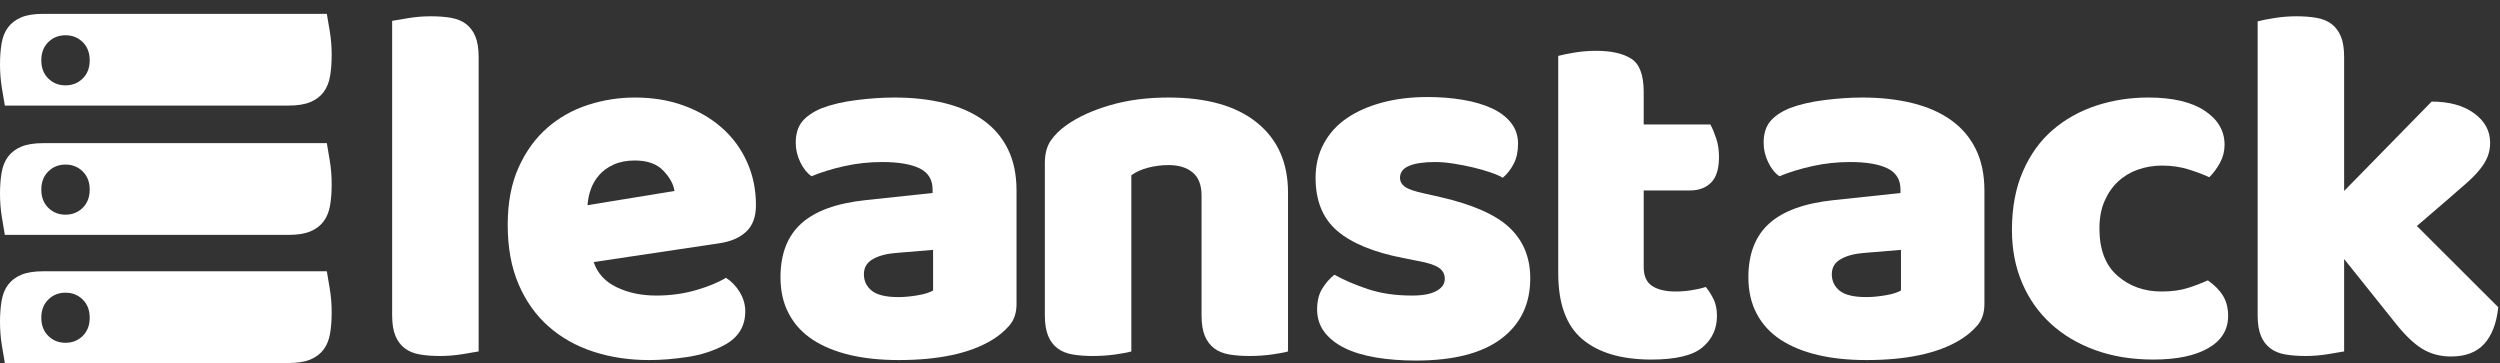 <svg width="179" height="26" viewBox="0 0 179 26" fill="none" xmlns="http://www.w3.org/2000/svg">
<rect x="0" y="0" width="179" height="26" fill="#333333" stroke="none"/>
<path fill-rule="evenodd" clip-rule="evenodd" d="M34.27 25.162C34.004 25.21 33.608 25.278 33.086 25.362C32.565 25.446 32.037 25.489 31.502 25.489C30.967 25.489 30.489 25.453 30.063 25.38C29.637 25.307 29.28 25.162 28.989 24.944C28.697 24.726 28.472 24.428 28.315 24.053C28.158 23.678 28.078 23.187 28.078 22.581V1.493C28.345 1.446 28.741 1.377 29.262 1.293C29.783 1.209 30.311 1.166 30.846 1.166C31.381 1.166 31.859 1.202 32.285 1.275C32.711 1.348 33.068 1.493 33.359 1.711C33.651 1.93 33.876 2.227 34.033 2.602C34.19 2.977 34.27 3.468 34.27 4.075V25.162Z" fill="white"/>
<path fill-rule="evenodd" clip-rule="evenodd" d="M46.477 25.78C45.045 25.78 43.716 25.58 42.489 25.18C41.262 24.78 40.194 24.18 39.284 23.38C38.373 22.58 37.656 21.574 37.135 20.363C36.613 19.151 36.352 17.733 36.352 16.109C36.352 14.509 36.613 13.134 37.135 11.982C37.656 10.83 38.343 9.885 39.193 9.146C40.042 8.408 41.014 7.863 42.106 7.51C43.199 7.158 44.317 6.983 45.457 6.983C46.743 6.983 47.916 7.176 48.972 7.565C50.028 7.953 50.939 8.485 51.704 9.165C52.469 9.844 53.063 10.655 53.488 11.601C53.914 12.546 54.126 13.575 54.126 14.691C54.126 15.516 53.896 16.145 53.434 16.581C52.972 17.018 52.33 17.297 51.503 17.418L42.507 18.763C42.773 19.563 43.32 20.163 44.146 20.562C44.972 20.962 45.919 21.162 46.987 21.162C47.982 21.162 48.924 21.035 49.81 20.781C50.695 20.526 51.419 20.229 51.977 19.89C52.366 20.133 52.694 20.472 52.96 20.908C53.227 21.344 53.361 21.805 53.361 22.29C53.361 23.38 52.851 24.191 51.831 24.725C51.055 25.137 50.181 25.416 49.209 25.562C48.237 25.707 47.326 25.78 46.477 25.78ZM45.454 11.491C44.871 11.491 44.368 11.589 43.943 11.782C43.517 11.975 43.171 12.225 42.904 12.528C42.638 12.83 42.438 13.171 42.303 13.546C42.169 13.921 42.092 14.302 42.067 14.691L48.295 13.673C48.222 13.189 47.956 12.703 47.494 12.219C47.032 11.735 46.353 11.491 45.454 11.491Z" fill="white"/>
<path fill-rule="evenodd" clip-rule="evenodd" d="M64.332 21.272C64.744 21.272 65.2 21.229 65.698 21.145C66.197 21.06 66.565 20.945 66.809 20.799V17.89L64.186 18.109C63.506 18.156 62.948 18.302 62.511 18.545C62.074 18.788 61.855 19.152 61.855 19.636C61.855 20.12 62.044 20.515 62.42 20.817C62.796 21.119 63.433 21.272 64.332 21.272ZM64.041 6.983C65.353 6.983 66.548 7.117 67.629 7.383C68.71 7.649 69.632 8.056 70.397 8.601C71.162 9.146 71.752 9.837 72.164 10.673C72.576 11.51 72.783 12.498 72.783 13.636V21.78C72.783 22.41 72.608 22.926 72.255 23.326C71.902 23.726 71.483 24.071 70.998 24.362C69.421 25.307 67.199 25.78 64.333 25.78C63.047 25.78 61.886 25.659 60.855 25.416C59.823 25.173 58.935 24.809 58.196 24.326C57.456 23.841 56.884 23.223 56.484 22.471C56.083 21.719 55.883 20.847 55.883 19.854C55.883 18.181 56.381 16.897 57.376 16C58.371 15.102 59.914 14.545 62.002 14.327L66.773 13.818V13.564C66.773 12.862 66.464 12.357 65.844 12.055C65.225 11.753 64.333 11.601 63.167 11.601C62.245 11.601 61.346 11.698 60.472 11.891C59.598 12.085 58.808 12.328 58.105 12.618C57.788 12.4 57.522 12.066 57.303 11.619C57.085 11.171 56.975 10.703 56.975 10.219C56.975 9.59 57.128 9.085 57.431 8.71C57.733 8.335 58.203 8.013 58.833 7.747C59.536 7.481 60.37 7.285 61.328 7.165C62.286 7.045 63.192 6.983 64.041 6.983Z" fill="white"/>
<path fill-rule="evenodd" clip-rule="evenodd" d="M86.031 14C86.031 13.248 85.819 12.698 85.393 12.346C84.968 11.994 84.392 11.819 83.663 11.819C83.178 11.819 82.698 11.88 82.225 12.001C81.751 12.121 81.344 12.303 81.004 12.546V25.162C80.761 25.235 80.378 25.307 79.857 25.38C79.336 25.453 78.794 25.489 78.236 25.489C77.701 25.489 77.223 25.453 76.797 25.38C76.372 25.307 76.014 25.162 75.723 24.944C75.432 24.726 75.206 24.428 75.049 24.053C74.892 23.678 74.812 23.187 74.812 22.581V11.674C74.812 11.019 74.951 10.485 75.231 10.074C75.511 9.662 75.894 9.285 76.379 8.947C77.205 8.365 78.243 7.892 79.493 7.529C80.743 7.165 82.133 6.983 83.663 6.983C86.406 6.983 88.519 7.583 90.001 8.783C91.483 9.983 92.222 11.649 92.222 13.782V25.162C91.979 25.235 91.597 25.307 91.075 25.38C90.554 25.453 90.012 25.489 89.454 25.489C88.919 25.489 88.441 25.453 88.016 25.38C87.59 25.307 87.233 25.162 86.941 24.944C86.65 24.726 86.424 24.428 86.267 24.053C86.11 23.678 86.031 23.187 86.031 22.581V14Z" fill="white"/>
<path fill-rule="evenodd" clip-rule="evenodd" d="M109.566 19.926C109.566 21.769 108.874 23.21 107.49 24.253C106.105 25.296 104.066 25.816 101.371 25.816C100.351 25.816 99.404 25.743 98.53 25.598C97.656 25.453 96.909 25.228 96.29 24.925C95.67 24.623 95.186 24.241 94.833 23.78C94.48 23.319 94.305 22.773 94.305 22.144C94.305 21.562 94.425 21.072 94.669 20.672C94.912 20.272 95.204 19.938 95.543 19.672C96.246 20.06 97.055 20.406 97.965 20.708C98.876 21.01 99.925 21.162 101.116 21.162C101.869 21.162 102.445 21.053 102.846 20.835C103.246 20.617 103.447 20.326 103.447 19.963C103.447 19.624 103.301 19.356 103.01 19.163C102.718 18.97 102.233 18.811 101.553 18.69L100.46 18.472C98.347 18.061 96.775 17.411 95.743 16.527C94.712 15.643 94.195 14.375 94.195 12.728C94.195 11.83 94.389 11.019 94.778 10.292C95.167 9.564 95.714 8.958 96.417 8.474C97.121 7.99 97.965 7.613 98.948 7.347C99.932 7.081 101.018 6.947 102.208 6.947C103.107 6.947 103.95 7.013 104.74 7.147C105.53 7.281 106.215 7.481 106.798 7.747C107.38 8.012 107.842 8.358 108.182 8.783C108.521 9.208 108.692 9.71 108.692 10.292C108.692 10.848 108.589 11.328 108.382 11.728C108.175 12.128 107.915 12.462 107.599 12.728C107.405 12.607 107.114 12.48 106.725 12.346C106.335 12.212 105.912 12.091 105.45 11.982C104.988 11.873 104.521 11.782 104.048 11.71C103.574 11.637 103.144 11.601 102.755 11.601C101.953 11.601 101.334 11.691 100.897 11.873C100.46 12.055 100.241 12.339 100.241 12.728C100.241 12.993 100.362 13.212 100.606 13.382C100.849 13.552 101.309 13.709 101.99 13.855L103.119 14.109C105.45 14.643 107.107 15.375 108.091 16.309C109.074 17.243 109.566 18.447 109.566 19.926Z" fill="white"/>
<path fill-rule="evenodd" clip-rule="evenodd" d="M117.689 19.127C117.689 19.756 117.89 20.206 118.29 20.472C118.691 20.738 119.255 20.872 119.984 20.872C120.348 20.872 120.724 20.842 121.113 20.781C121.502 20.72 121.841 20.642 122.133 20.545C122.351 20.811 122.54 21.108 122.697 21.435C122.854 21.763 122.934 22.156 122.934 22.617C122.934 23.537 122.588 24.289 121.896 24.871C121.204 25.453 119.984 25.744 118.236 25.744C116.098 25.744 114.455 25.26 113.3 24.289C112.146 23.319 111.57 21.744 111.57 19.563V4.002C111.837 3.929 112.219 3.85 112.718 3.766C113.216 3.682 113.744 3.639 114.302 3.639C115.37 3.639 116.203 3.827 116.797 4.202C117.391 4.577 117.689 5.372 117.689 6.583V8.91H122.461C122.606 9.176 122.745 9.51 122.88 9.91C123.014 10.31 123.08 10.753 123.08 11.237C123.08 12.085 122.891 12.698 122.515 13.073C122.14 13.448 121.634 13.637 121.004 13.637H117.689V19.127Z" fill="white"/>
<path fill-rule="evenodd" clip-rule="evenodd" d="M133.634 21.271C134.046 21.271 134.501 21.228 134.999 21.144C135.498 21.06 135.867 20.944 136.11 20.799V17.89L133.488 18.108C132.807 18.156 132.25 18.302 131.813 18.545C131.375 18.788 131.157 19.151 131.157 19.635C131.157 20.119 131.346 20.515 131.721 20.817C132.097 21.119 132.734 21.271 133.634 21.271ZM133.342 6.983C134.653 6.983 135.849 7.117 136.93 7.383C138.011 7.649 138.933 8.056 139.698 8.601C140.463 9.147 141.052 9.837 141.464 10.674C141.877 11.51 142.084 12.498 142.084 13.637V21.781C142.084 22.41 141.908 22.926 141.556 23.326C141.203 23.726 140.784 24.071 140.299 24.362C138.721 25.307 136.5 25.78 133.634 25.78C132.347 25.78 131.186 25.66 130.155 25.416C129.124 25.173 128.236 24.81 127.496 24.326C126.757 23.842 126.185 23.224 125.785 22.471C125.384 21.719 125.184 20.847 125.184 19.854C125.184 18.181 125.682 16.898 126.677 16C127.672 15.102 129.215 14.546 131.303 14.328L136.074 13.819V13.564C136.074 12.862 135.764 12.357 135.145 12.055C134.526 11.753 133.634 11.601 132.468 11.601C131.546 11.601 130.647 11.698 129.773 11.892C128.899 12.085 128.109 12.328 127.405 12.619C127.089 12.401 126.823 12.067 126.604 11.619C126.386 11.171 126.276 10.703 126.276 10.219C126.276 9.59 126.429 9.085 126.732 8.71C127.034 8.335 127.503 8.013 128.134 7.747C128.837 7.481 129.67 7.286 130.629 7.165C131.587 7.045 132.493 6.983 133.342 6.983Z" fill="white"/>
<path fill-rule="evenodd" clip-rule="evenodd" d="M154.799 11.855C154.192 11.855 153.616 11.953 153.069 12.146C152.523 12.339 152.049 12.626 151.649 13.001C151.248 13.375 150.927 13.844 150.684 14.4C150.44 14.957 150.319 15.611 150.319 16.363C150.319 17.866 150.75 18.993 151.612 19.745C152.475 20.497 153.525 20.872 154.763 20.872C155.491 20.872 156.122 20.788 156.657 20.617C157.192 20.447 157.665 20.265 158.077 20.072C158.562 20.41 158.926 20.781 159.17 21.181C159.414 21.581 159.534 22.06 159.534 22.617C159.534 23.61 159.061 24.38 158.114 24.926C157.167 25.471 155.856 25.744 154.18 25.744C152.65 25.744 151.266 25.519 150.028 25.071C148.79 24.623 147.727 23.992 146.841 23.18C145.955 22.369 145.268 21.392 144.783 20.254C144.298 19.115 144.055 17.854 144.055 16.473C144.055 14.873 144.316 13.473 144.838 12.273C145.359 11.074 146.069 10.085 146.968 9.31C147.868 8.535 148.906 7.954 150.083 7.565C151.26 7.177 152.505 6.983 153.816 6.983C155.564 6.983 156.912 7.299 157.859 7.929C158.806 8.558 159.279 9.372 159.279 10.365C159.279 10.826 159.17 11.255 158.952 11.655C158.733 12.055 158.478 12.401 158.187 12.691C157.775 12.498 157.276 12.31 156.693 12.128C156.111 11.946 155.48 11.855 154.799 11.855Z" fill="white"/>
<path fill-rule="evenodd" clip-rule="evenodd" d="M178.876 21.999C178.756 23.137 178.421 24.01 177.875 24.616C177.328 25.223 176.534 25.525 175.489 25.525C174.713 25.525 174.021 25.337 173.413 24.962C172.805 24.587 172.15 23.951 171.446 23.053L167.84 18.545V25.162C167.574 25.21 167.178 25.278 166.657 25.362C166.135 25.446 165.607 25.489 165.072 25.489C164.537 25.489 164.059 25.453 163.633 25.38C163.208 25.307 162.85 25.162 162.559 24.944C162.268 24.726 162.042 24.428 161.885 24.053C161.728 23.678 161.648 23.187 161.648 22.581V1.53C161.915 1.457 162.311 1.377 162.832 1.293C163.353 1.209 163.882 1.166 164.417 1.166C164.952 1.166 165.43 1.202 165.855 1.275C166.281 1.348 166.638 1.493 166.93 1.711C167.221 1.93 167.446 2.227 167.604 2.602C167.761 2.977 167.84 3.468 167.84 4.075V13.673L174.105 7.274C175.368 7.274 176.381 7.554 177.146 8.11C177.911 8.667 178.294 9.371 178.294 10.219C178.294 10.583 178.232 10.917 178.111 11.219C177.991 11.521 177.802 11.83 177.547 12.146C177.292 12.462 176.964 12.794 176.563 13.146C176.163 13.498 175.696 13.902 175.161 14.364L173.049 16.182L178.876 21.999Z" fill="white"/>
<path fill-rule="evenodd" clip-rule="evenodd" d="M23.613 2.247C23.524 1.694 23.454 1.274 23.401 0.991L3.085 0.991C2.442 0.991 1.921 1.076 1.523 1.242C1.126 1.409 0.81 1.648 0.578 1.957C0.347 2.266 0.193 2.645 0.116 3.097C0.039 3.548 0 4.055 0 4.623C0 5.19 0.046 5.75 0.135 6.303C0.224 6.856 0.296 7.276 0.347 7.559L20.663 7.559C21.307 7.559 21.827 7.474 22.225 7.308C22.625 7.141 22.939 6.902 23.17 6.593C23.401 6.284 23.555 5.905 23.633 5.453C23.71 5.002 23.748 4.495 23.748 3.927C23.748 3.36 23.705 2.8 23.613 2.247ZM3.458 5.62C3.791 5.948 4.203 6.112 4.69 6.112C5.178 6.112 5.589 5.948 5.923 5.62C6.256 5.292 6.423 4.858 6.423 4.318C6.423 3.778 6.256 3.344 5.923 3.016C5.589 2.688 5.178 2.524 4.69 2.524C4.203 2.524 3.791 2.688 3.458 3.016C3.125 3.344 2.957 3.778 2.957 4.318C2.957 4.858 3.125 5.292 3.458 5.62Z" fill="white"/>
<path fill-rule="evenodd" clip-rule="evenodd" d="M23.613 11.506C23.524 10.953 23.454 10.533 23.401 10.25L3.085 10.25C2.442 10.25 1.921 10.335 1.523 10.501C1.126 10.668 0.81 10.907 0.578 11.216C0.347 11.525 0.193 11.904 0.116 12.356C0.039 12.807 0 13.314 0 13.882C0 14.449 0.046 15.009 0.135 15.562C0.224 16.115 0.296 16.535 0.347 16.818H20.663C21.307 16.818 21.827 16.733 22.225 16.567C22.625 16.4 22.939 16.161 23.17 15.852C23.401 15.543 23.555 15.164 23.633 14.712C23.71 14.261 23.748 13.754 23.748 13.186C23.748 12.619 23.705 12.059 23.613 11.506ZM3.458 14.879C3.791 15.207 4.203 15.371 4.69 15.371C5.178 15.371 5.589 15.207 5.923 14.879C6.256 14.551 6.423 14.117 6.423 13.577C6.423 13.037 6.256 12.603 5.923 12.275C5.589 11.947 5.178 11.783 4.69 11.783C4.203 11.783 3.791 11.947 3.458 12.275C3.125 12.603 2.957 13.037 2.957 13.577C2.957 14.117 3.125 14.551 3.458 14.879Z" fill="white"/>
<path fill-rule="evenodd" clip-rule="evenodd" d="M23.613 20.679C23.524 20.126 23.454 19.706 23.401 19.424H3.085C2.442 19.424 1.921 19.508 1.523 19.675C1.126 19.841 0.81 20.08 0.578 20.389C0.347 20.698 0.193 21.078 0.116 21.529C0.039 21.981 0 22.488 0 23.055C0 23.622 0.046 24.183 0.135 24.736C0.224 25.289 0.296 25.709 0.347 25.991H20.663C21.307 25.991 21.827 25.907 22.225 25.74C22.625 25.573 22.939 25.334 23.17 25.025C23.401 24.716 23.555 24.337 23.633 23.886C23.71 23.434 23.748 22.927 23.748 22.36C23.748 21.792 23.705 21.232 23.613 20.679ZM3.458 24.052C3.791 24.38 4.203 24.544 4.69 24.544C5.178 24.544 5.589 24.38 5.923 24.052C6.256 23.724 6.423 23.29 6.423 22.75C6.423 22.21 6.256 21.776 5.923 21.448C5.589 21.12 5.178 20.956 4.69 20.956C4.203 20.956 3.791 21.12 3.458 21.448C3.125 21.776 2.957 22.21 2.957 22.75C2.957 23.29 3.125 23.724 3.458 24.052Z" fill="white"/>
</svg>
